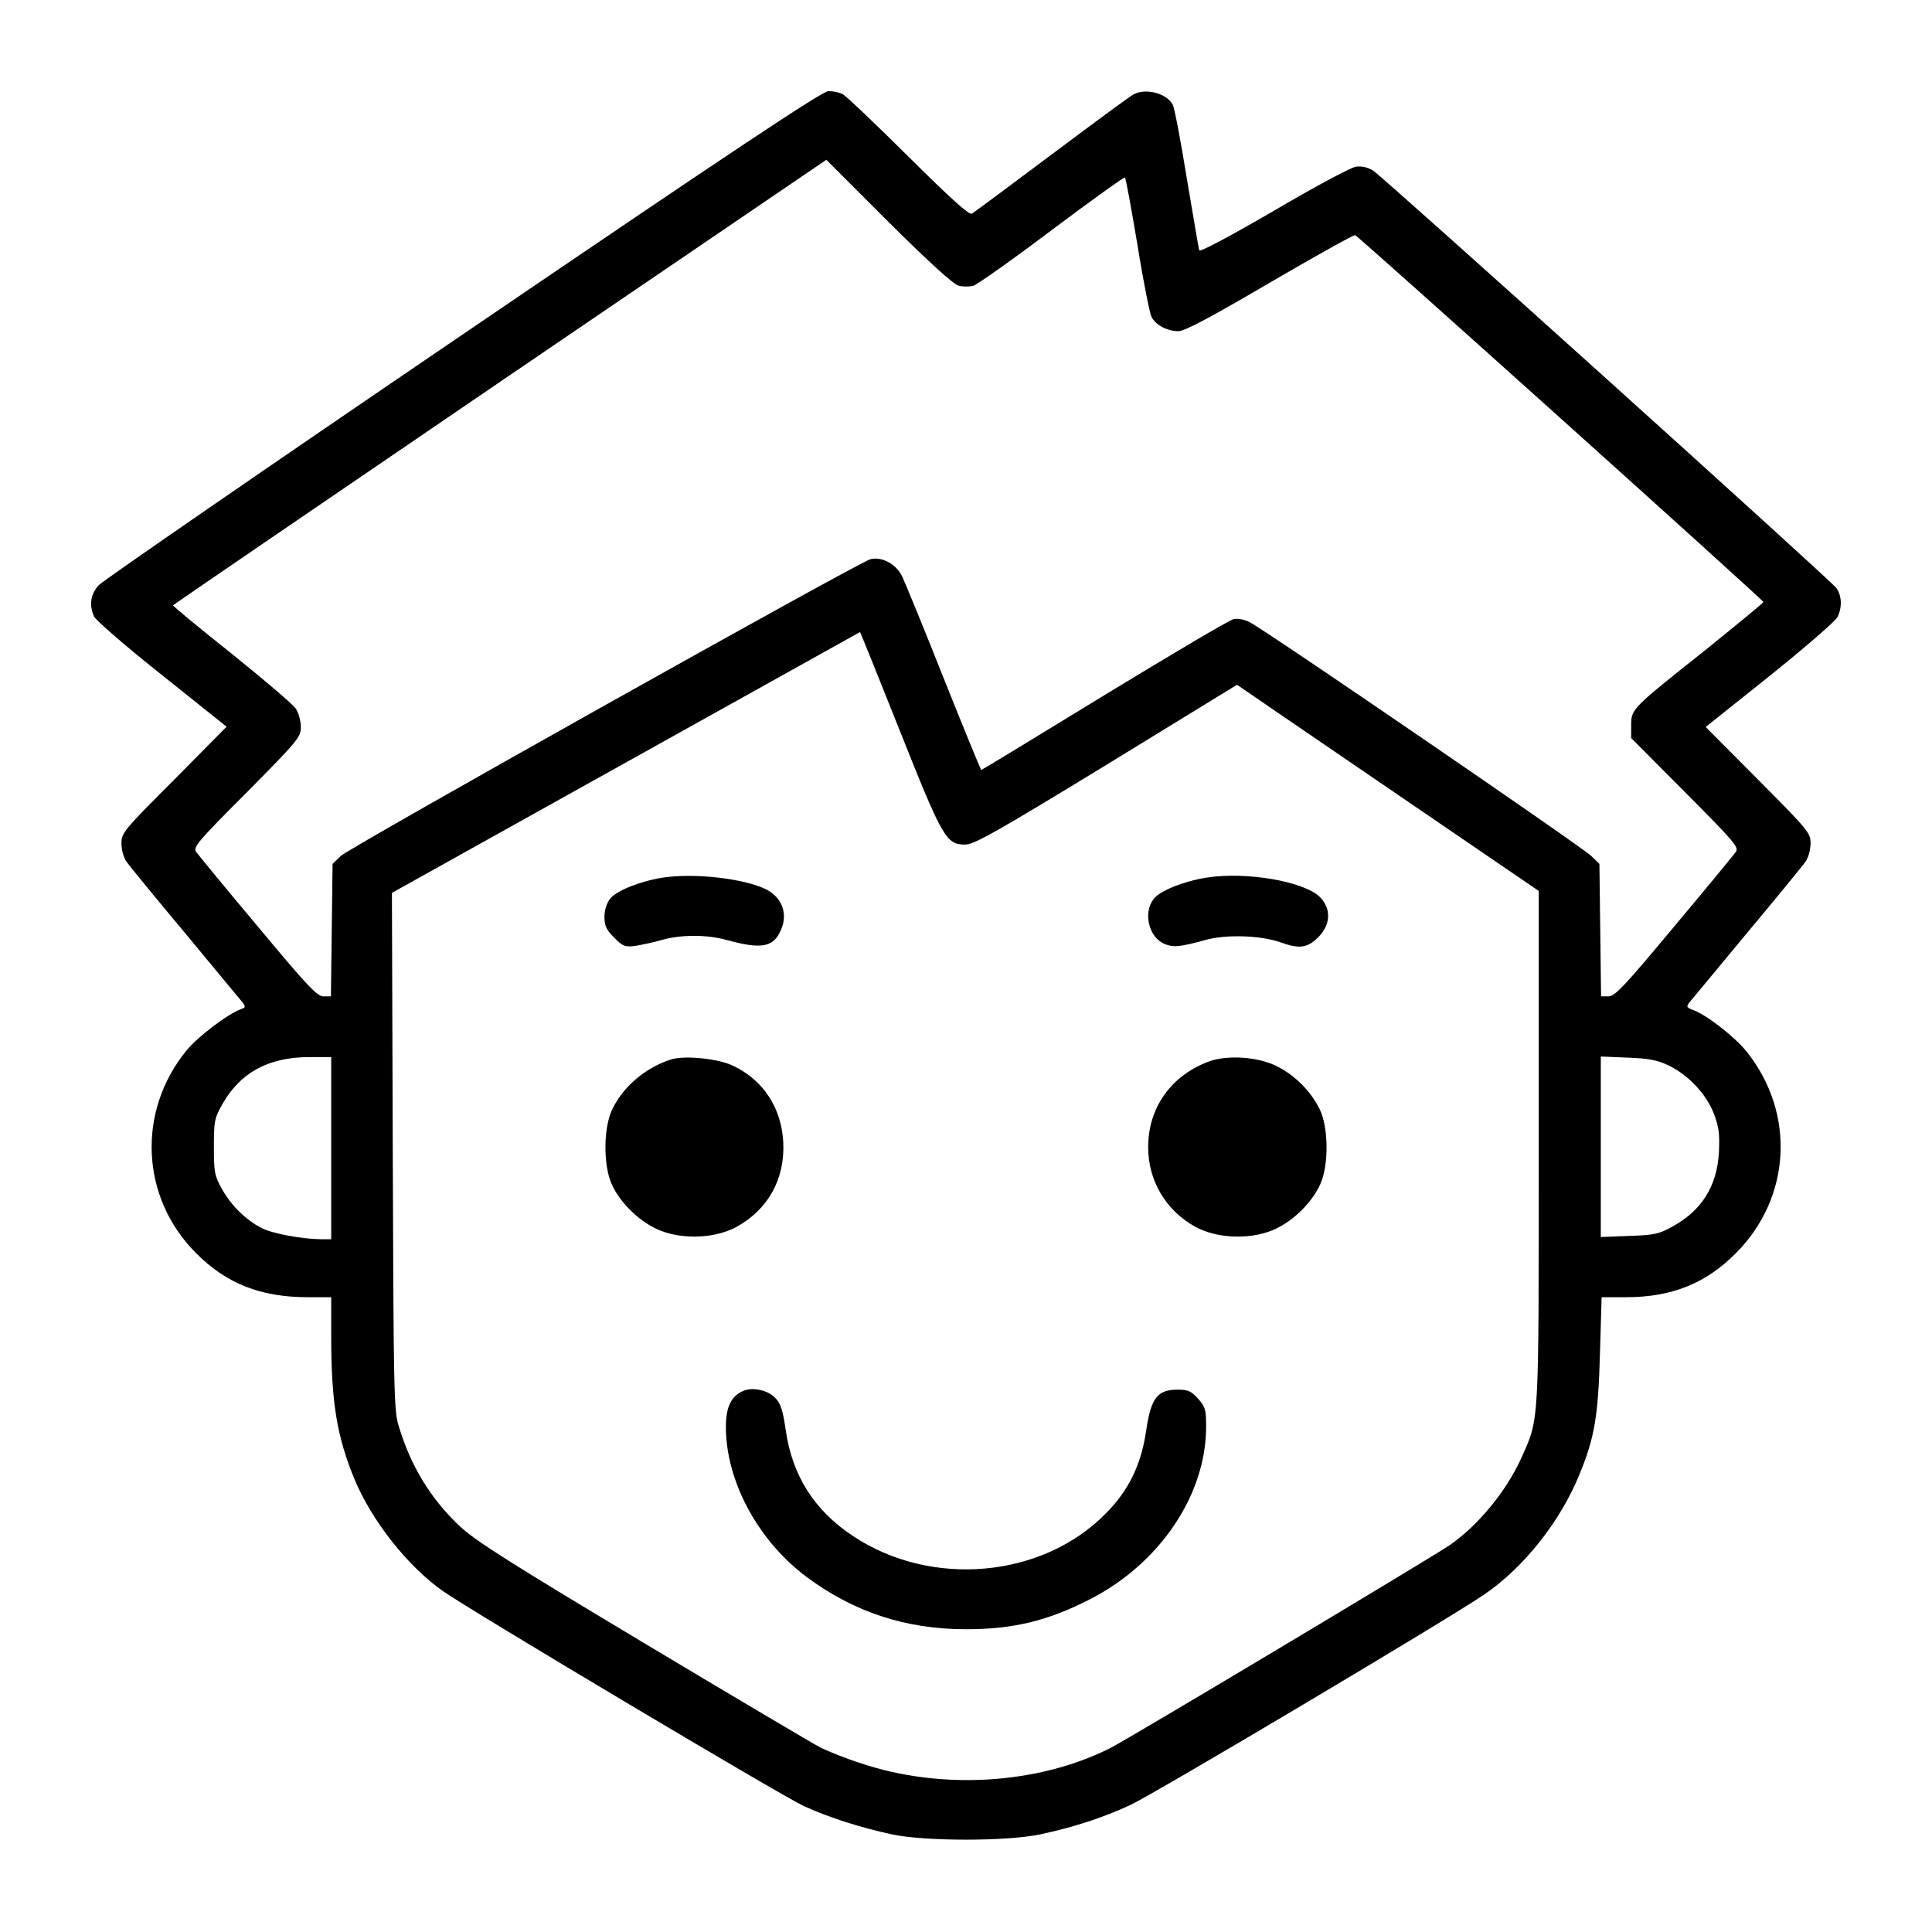 <?xml version="1.0" standalone="no"?>
<!DOCTYPE svg PUBLIC "-//W3C//DTD SVG 20010904//EN"
 "http://www.w3.org/TR/2001/REC-SVG-20010904/DTD/svg10.dtd">
<svg version="1.0" xmlns="http://www.w3.org/2000/svg"
 width="700pt" height="700pt" viewBox="0 0 700 700"
 preserveAspectRatio="xMidYMid meet">
<g transform="translate(0,700) scale(0.1,-0.1)"
fill="#000000" stroke="none">
<path d="M1679 5790 c-712 -484 -1306 -894 -1321 -910 -30 -33 -36 -72 -17
-114 7 -14 117 -110 246 -212 l234 -187 -190 -192 c-184 -184 -191 -193 -191
-231 0 -22 8 -51 17 -64 9 -14 105 -131 213 -260 107 -129 201 -243 209 -252
11 -15 11 -19 -5 -24 -48 -17 -159 -101 -199 -151 -180 -221 -165 -533 35
-733 110 -111 235 -160 405 -160 l85 0 0 -142 c0 -240 21 -364 85 -519 63
-150 192 -314 320 -404 101 -71 1229 -743 1308 -779 90 -41 202 -77 317 -102
120 -26 420 -26 540 0 119 25 231 62 325 106 85 39 1158 677 1283 763 145 99
277 267 346 438 54 132 67 211 73 437 l6 202 89 0 c165 0 289 50 398 160 200
201 216 507 39 729 -42 53 -143 132 -193 151 -25 9 -27 12 -15 28 8 9 102 123
209 252 108 129 204 246 213 260 9 13 17 42 17 64 0 38 -7 47 -190 231 l-190
191 233 186 c128 103 239 199 245 213 17 36 15 76 -4 104 -21 29 -1638 1486
-1679 1513 -20 12 -41 17 -62 14 -18 -2 -152 -74 -298 -160 -162 -94 -267
-150 -270 -143 -2 7 -22 124 -45 261 -22 136 -45 257 -51 267 -22 41 -98 61
-142 37 -12 -6 -145 -104 -297 -218 -151 -113 -281 -210 -289 -214 -9 -6 -75
53 -230 207 -119 118 -226 220 -238 226 -12 6 -35 11 -51 11 -22 0 -337 -209
-1323 -880z m1794 175 c15 -4 38 -4 52 -1 13 3 142 94 285 202 144 108 264
194 266 191 3 -3 23 -112 45 -243 21 -132 45 -250 51 -262 15 -30 58 -52 98
-52 22 0 118 51 331 176 165 96 304 174 309 172 12 -4 1478 -1321 1479 -1329
1 -3 -95 -81 -211 -175 -266 -211 -268 -213 -268 -272 l0 -46 196 -197 c181
-182 195 -199 183 -216 -8 -11 -108 -133 -224 -271 -180 -216 -214 -252 -237
-252 l-27 0 -3 240 -3 240 -30 29 c-31 31 -1180 818 -1236 846 -18 10 -43 15
-59 12 -15 -3 -226 -128 -469 -276 -243 -149 -444 -271 -446 -271 -1 0 -63
150 -136 333 -72 182 -141 349 -151 370 -22 44 -73 71 -114 61 -43 -11 -1886
-1044 -1919 -1075 l-30 -29 -3 -240 -3 -240 -27 0 c-23 0 -58 37 -237 252
-116 138 -216 260 -224 271 -12 17 2 35 183 216 187 189 196 200 196 237 0 21
-8 51 -18 66 -9 15 -114 104 -232 199 -118 94 -214 173 -213 176 1 2 534 366
1184 809 l1183 805 225 -225 c144 -143 236 -227 254 -231z m-213 -1612 c156
-392 168 -413 238 -413 31 0 113 46 511 289 l473 290 137 -94 c75 -51 321
-219 546 -373 l410 -280 0 -928 c0 -1028 3 -979 -65 -1131 -54 -118 -157 -243
-260 -313 -78 -52 -1164 -702 -1228 -734 -261 -131 -612 -153 -905 -54 -51 16
-114 42 -142 55 -27 14 -318 186 -645 382 -486 291 -607 368 -664 421 -106
100 -178 218 -222 365 -17 55 -18 131 -21 995 l-3 935 847 472 c467 260 849
473 849 473 1 0 66 -161 144 -357z m-2060 -1513 l0 -330 -37 0 c-71 1 -174 20
-214 40 -59 30 -111 82 -145 142 -27 49 -29 61 -29 153 0 93 2 104 31 155 65
114 166 169 312 170 l82 0 0 -330z m4845 300 c73 -35 138 -105 165 -176 18
-48 21 -73 18 -139 -7 -123 -62 -211 -170 -270 -47 -26 -65 -30 -155 -33
l-103 -4 0 327 0 327 98 -4 c77 -3 107 -9 147 -28z"/>
<path d="M2400 3820 c-81 -13 -167 -47 -190 -77 -12 -16 -20 -41 -20 -65 0
-32 7 -47 35 -75 32 -32 39 -35 78 -30 23 4 67 13 97 22 69 19 160 19 230 0
123 -34 168 -28 195 26 32 61 13 124 -48 156 -79 40 -262 61 -377 43z"/>
<path d="M4370 3820 c-81 -13 -167 -47 -190 -77 -39 -50 -18 -139 39 -163 33
-13 53 -12 151 15 75 20 197 16 269 -9 68 -25 98 -21 137 18 46 46 48 104 6
146 -58 57 -268 93 -412 70z"/>
<path d="M2430 3161 c-92 -30 -171 -97 -211 -179 -33 -66 -34 -205 -2 -274 32
-70 107 -141 179 -168 85 -32 198 -26 273 15 114 63 175 173 169 305 -6 125
-72 227 -183 279 -54 26 -177 38 -225 22z"/>
<path d="M4380 3154 c-136 -50 -220 -167 -220 -310 0 -122 64 -230 171 -289
75 -41 188 -47 273 -15 72 27 147 98 179 168 32 69 31 208 -2 274 -31 63 -88
121 -153 154 -68 35 -180 43 -248 18z"/>
<path d="M2694 1961 c-45 -19 -64 -59 -64 -131 0 -196 116 -412 293 -544 171
-127 359 -189 577 -189 171 0 296 30 450 109 253 130 420 378 420 625 0 62 -3
72 -29 101 -25 28 -36 33 -75 33 -72 0 -96 -30 -113 -147 -18 -124 -63 -218
-147 -302 -230 -234 -632 -270 -916 -81 -139 92 -220 219 -243 383 -11 75 -19
98 -39 118 -26 27 -81 39 -114 25z"/>
</g>
</svg>
